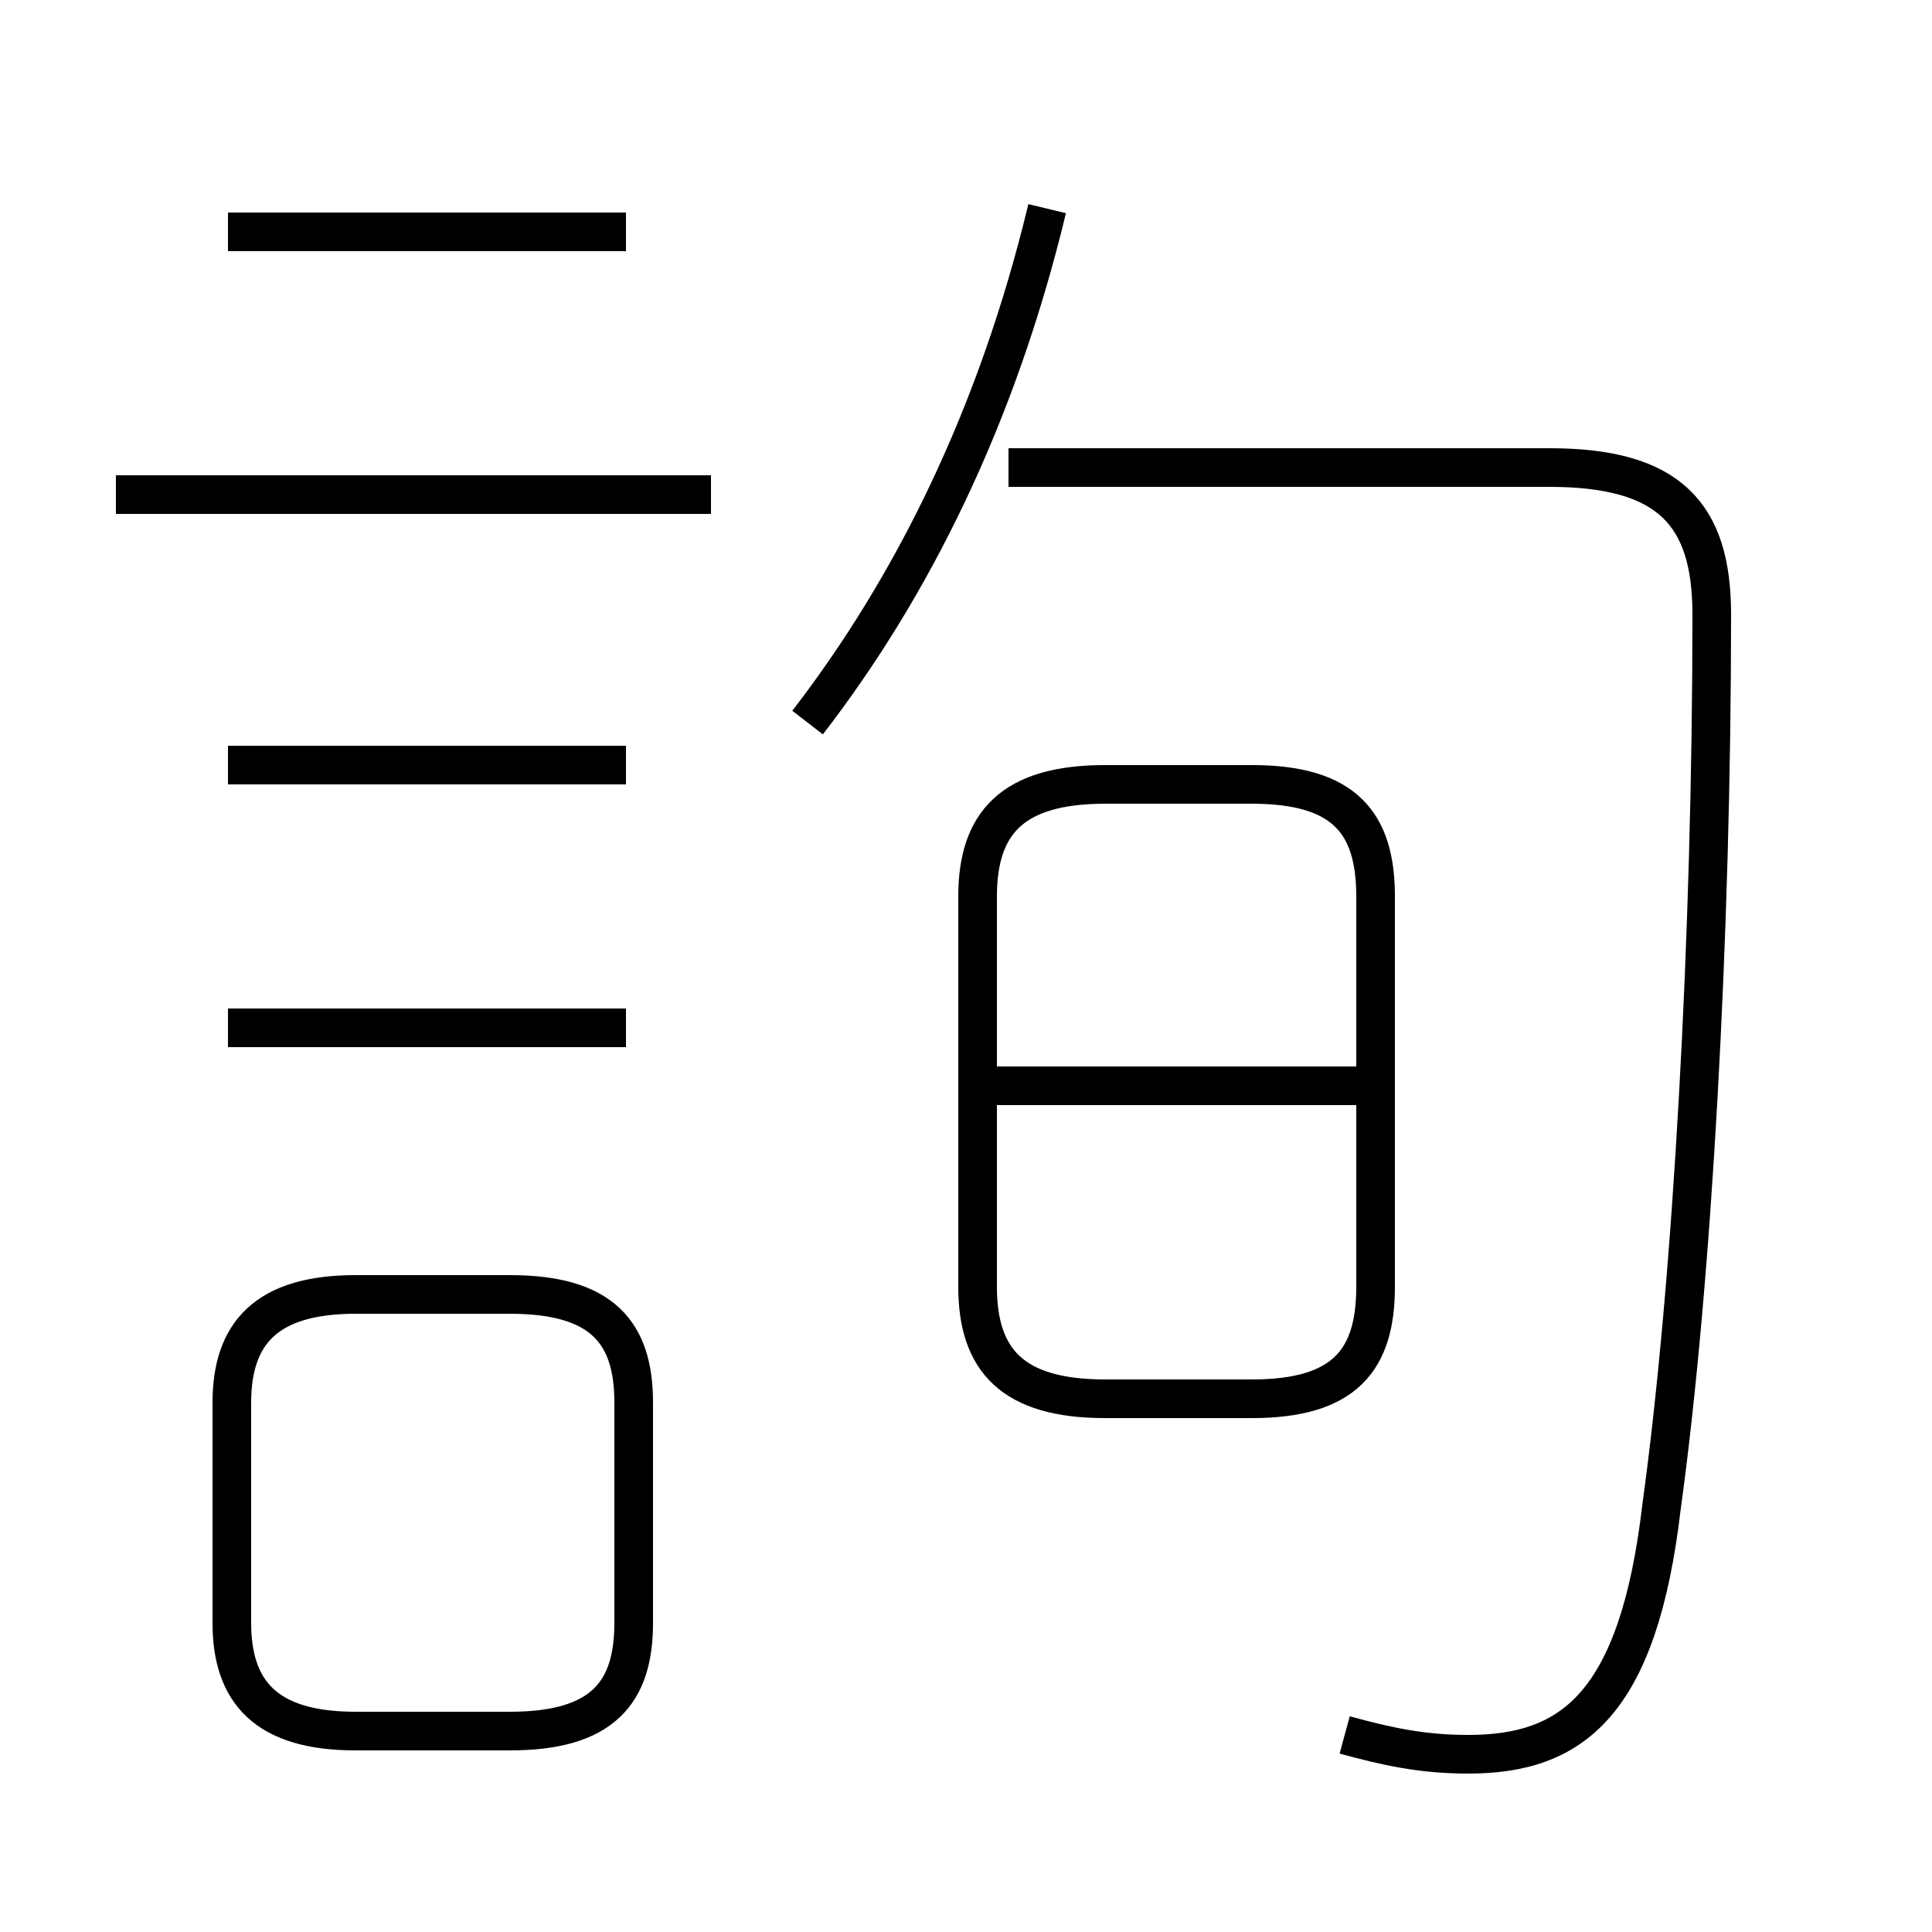 <?xml version='1.0' encoding='utf8'?>
<svg viewBox="0.0 -44.0 50.0 50.0" version="1.1" xmlns="http://www.w3.org/2000/svg">
<rect x="0.0" y="-44.0" width="50.0" height="50.0" fill="#808080" stroke="none"/>
<rect x="-1000" y="-1000" width="2000" height="2000" stroke="white" fill="white"/>
<g style="fill:none; stroke:#000000;  stroke-width:1">
<path d="M 16.2 38.0 L 5.9 38.0 M 18.4 31.2 L 3.0 31.2 M 16.2 24.2 L 5.9 24.2 M 16.2 17.4 L 5.9 17.4 M 9.2 -0.8 L 13.2 -0.8 C 15.6 -0.8 16.4 0.2 16.4 2.0 L 16.4 7.7 C 16.4 9.5 15.6 10.5 13.2 10.5 L 9.2 10.5 C 6.9 10.5 6.0 9.5 6.0 7.7 L 6.0 2.0 C 6.0 0.2 6.9 -0.8 9.2 -0.8 Z M 20.9 25.3 C 23.6 28.8 25.8 33.2 27.1 38.6 M 34.8 -0.9 C 35.9 -1.2 36.8 -1.4 38.0 -1.4 C 40.7 -1.4 42.4 -0.1 43.0 5.0 C 43.8 10.8 44.3 19.8 44.3 28.1 C 44.3 30.7 43.2 31.9 40.1 31.9 L 26.1 31.9 M 28.6 7.8 L 32.4 7.8 C 34.8 7.8 35.6 8.8 35.6 10.7 L 35.6 20.8 C 35.6 22.7 34.8 23.7 32.4 23.7 L 28.6 23.7 C 26.2 23.7 25.3 22.7 25.3 20.8 L 25.3 10.7 C 25.3 8.8 26.2 7.8 28.6 7.8 Z M 35.6 15.9 L 25.6 15.9 " transform="scale(1, -1)" />
</g>
</svg>